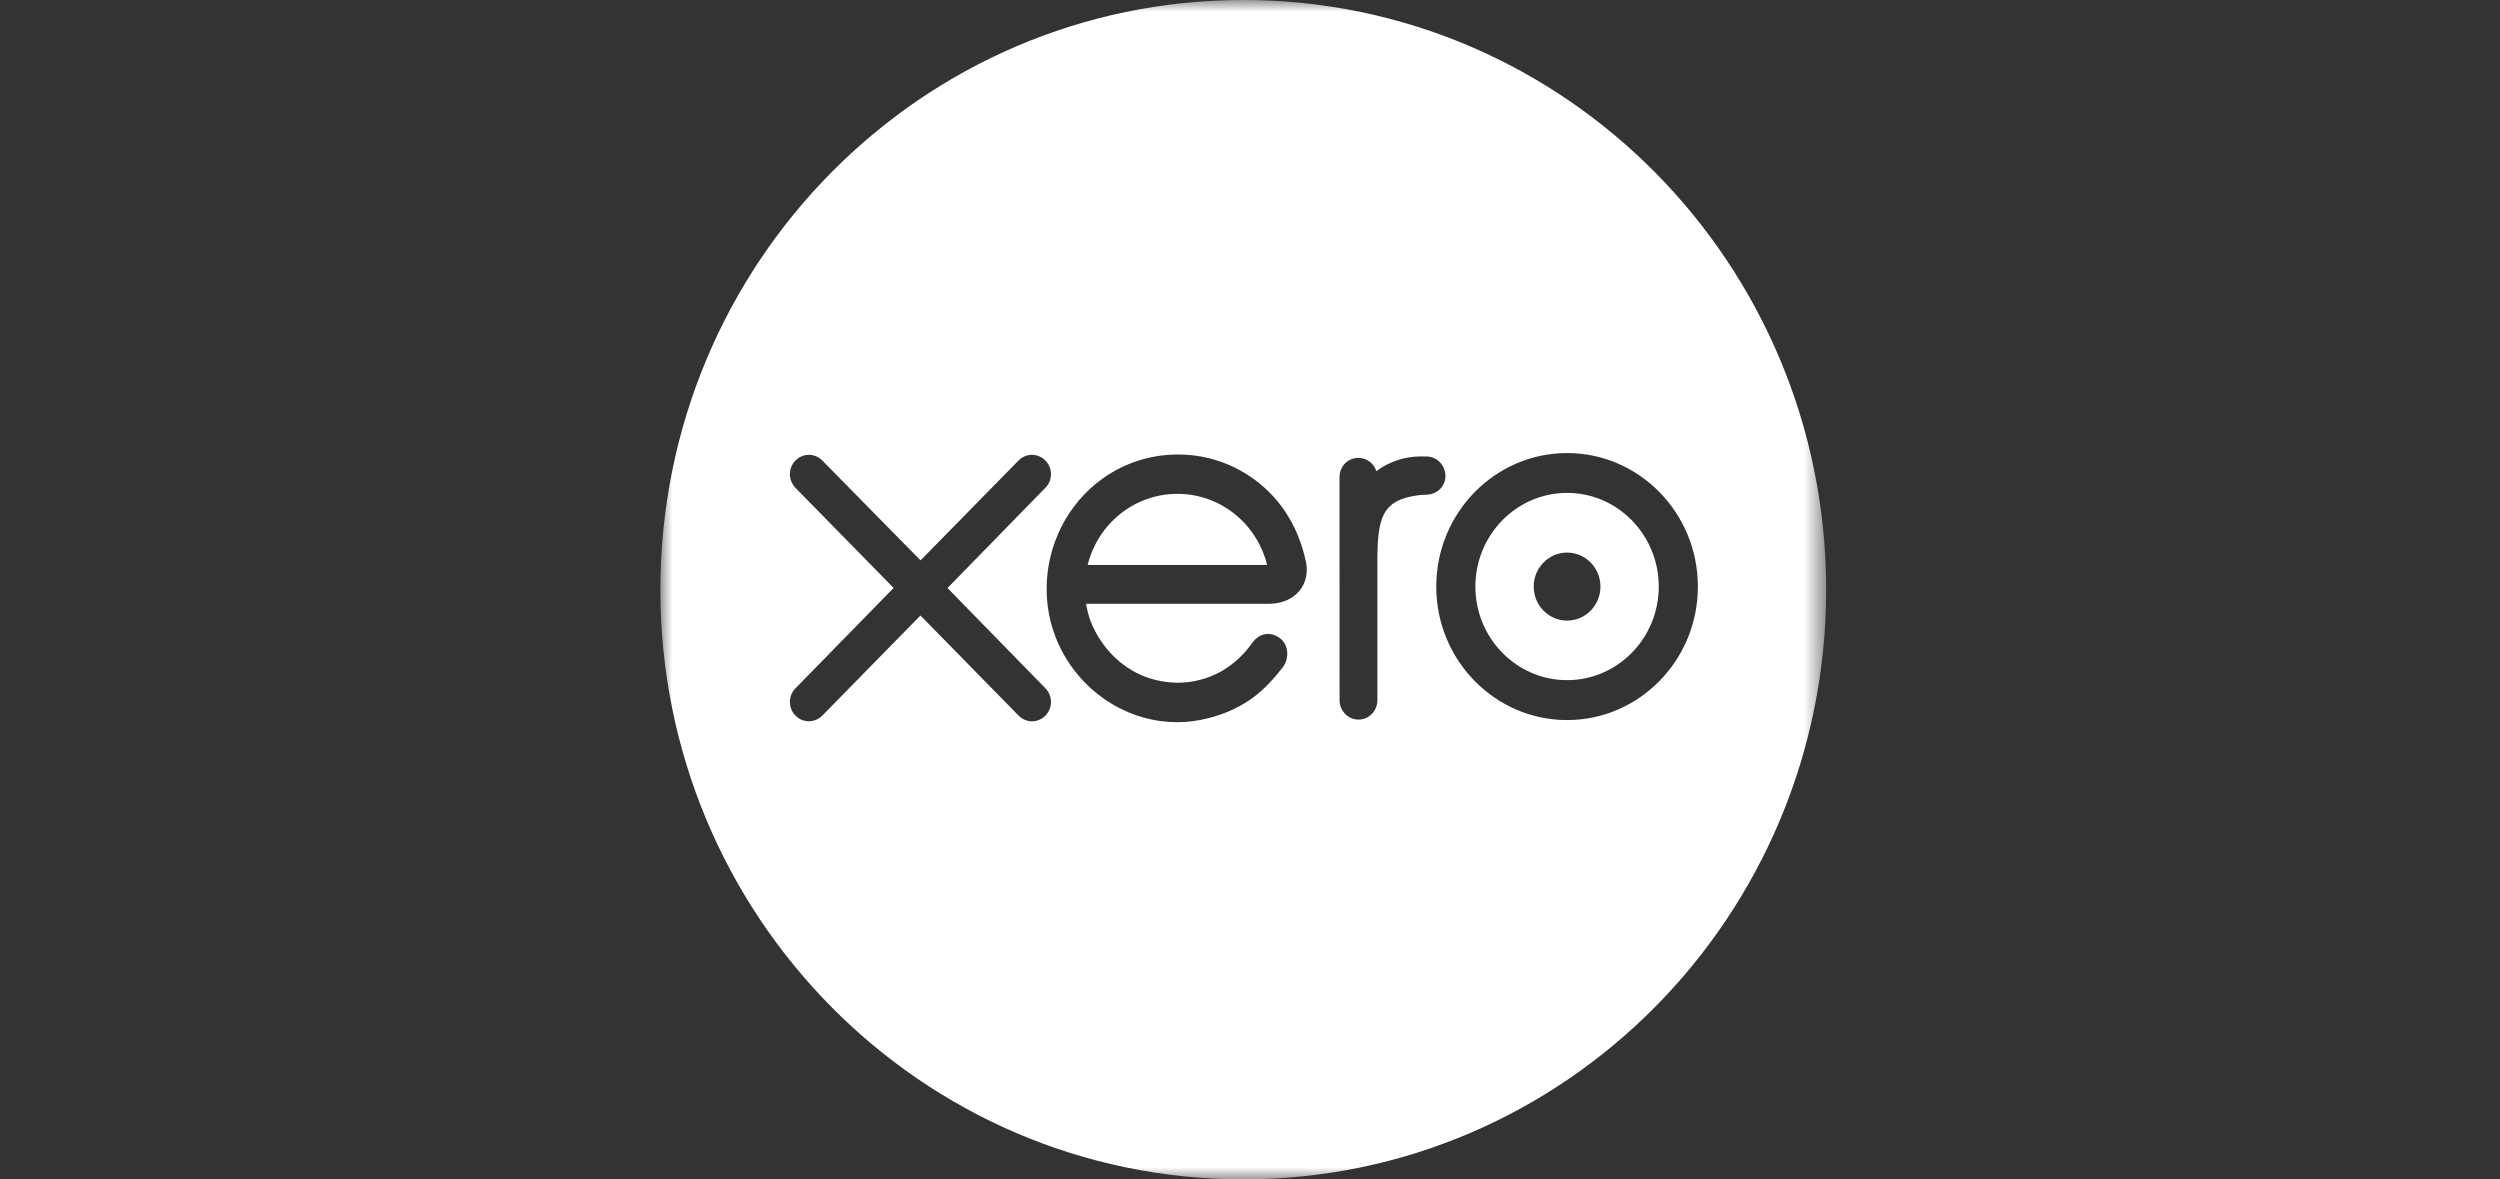 <svg width="106" height="50" viewBox="0 0 106 50" fill="none" xmlns="http://www.w3.org/2000/svg">
<rect x="0" y="0" width="106" height="50" fill="#333333" stroke="none"/>
<mask id="mask0_267_22068" style="mask-type:luminance" maskUnits="userSpaceOnUse" x="28" y="0" width="50" height="50">
<path d="M28 0H77.429V50H28V0Z" fill="white"/>
</mask>
<g mask="url(#mask0_267_22068)">
<path fill-rule="evenodd" clip-rule="evenodd" d="M66.445 30.531C63.386 30.531 60.897 27.992 60.897 24.871C60.897 21.749 63.386 19.209 66.445 19.209C69.503 19.209 71.99 21.749 71.99 24.871C71.99 27.992 69.503 30.531 66.445 30.531ZM60.161 20.995C58.56 21.197 58.401 21.986 58.401 23.872V29.693C58.401 30.144 58.041 30.511 57.6 30.511C57.16 30.511 56.801 30.144 56.798 29.693L56.795 20.228C56.798 19.771 57.151 19.413 57.598 19.413C57.945 19.413 58.253 19.646 58.358 19.977C58.908 19.568 59.561 19.352 60.251 19.352L60.478 19.355C60.923 19.355 61.286 19.724 61.286 20.177C61.286 20.624 60.944 20.961 60.472 20.978C60.436 20.978 60.294 20.979 60.161 20.995ZM55.109 25.034C54.828 25.387 54.375 25.589 53.835 25.601L46.055 25.602C46.056 25.622 46.058 25.643 46.058 25.662C46.093 25.856 46.147 26.064 46.222 26.292C46.703 27.56 47.934 28.926 49.943 28.948C50.583 28.944 51.195 28.785 51.762 28.476C52.158 28.252 52.518 27.956 52.831 27.597C52.922 27.49 53.002 27.382 53.079 27.277L53.097 27.253C53.329 26.943 53.586 26.878 53.761 26.878C53.941 26.878 54.125 26.945 54.279 27.067C54.442 27.193 54.547 27.386 54.574 27.609C54.604 27.859 54.53 28.117 54.373 28.318L54.342 28.351C53.868 28.959 53.417 29.395 52.928 29.719C52.41 30.054 51.849 30.297 51.261 30.442C50.808 30.562 50.368 30.621 49.915 30.621C49.702 30.621 49.483 30.607 49.265 30.581C47.005 30.297 45.108 28.593 44.544 26.34C44.433 25.895 44.377 25.434 44.377 24.97C44.377 23.119 45.253 21.378 46.721 20.313C47.66 19.631 48.776 19.271 49.948 19.271C51.01 19.271 52.036 19.573 52.915 20.144C54.195 20.969 55.047 22.251 55.378 23.852C55.46 24.294 55.364 24.713 55.109 25.034ZM43.754 30.583C43.538 30.583 43.332 30.491 43.173 30.325L39.027 26.097L34.863 30.344C34.707 30.497 34.506 30.581 34.295 30.581C33.852 30.581 33.492 30.213 33.492 29.761C33.492 29.537 33.58 29.328 33.74 29.172L37.889 24.929L33.734 20.691C33.578 20.533 33.492 20.324 33.492 20.105C33.492 19.653 33.852 19.285 34.295 19.285C34.509 19.285 34.71 19.369 34.862 19.522L39.031 23.76L43.183 19.529C43.336 19.372 43.539 19.285 43.754 19.285C44.199 19.285 44.561 19.653 44.561 20.105C44.561 20.324 44.478 20.528 44.326 20.68L40.174 24.932L44.326 29.183C44.478 29.339 44.561 29.544 44.561 29.761C44.561 30.214 44.199 30.583 43.754 30.583ZM52.714 0C39.063 0 28 11.194 28 25.002C28 38.809 39.063 50.005 52.714 50.005C66.361 50.005 77.429 38.809 77.429 25.002C77.429 11.194 66.361 0 52.714 0Z" fill="#FFFFFE"/>
</g>
<path fill-rule="evenodd" clip-rule="evenodd" d="M66.445 26.314C65.664 26.314 65.029 25.666 65.029 24.871C65.029 24.076 65.664 23.429 66.445 23.429C67.225 23.429 67.859 24.076 67.859 24.871C67.859 25.666 67.225 26.314 66.445 26.314ZM66.445 20.899C64.3 20.899 62.556 22.681 62.556 24.871C62.556 27.058 64.3 28.838 66.445 28.838C68.588 28.838 70.331 27.058 70.331 24.871C70.331 22.681 68.588 20.899 66.445 20.899Z" fill="#FFFFFE"/>
<path fill-rule="evenodd" clip-rule="evenodd" d="M49.919 20.939C48.123 20.939 46.56 22.178 46.116 23.954H53.727C53.281 22.175 51.725 20.939 49.919 20.939Z" fill="#FFFFFE"/>
</svg>
